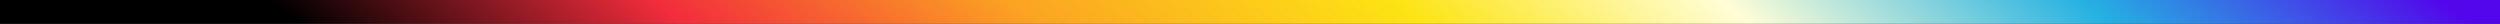 <svg width="2313" height="22" viewBox="0 0 2313 22" fill="none" xmlns="http://www.w3.org/2000/svg">
<rect x="0" y="0" width="2313" height="22" fill="#333333" stroke="none"/>
<path d="M0 0H2313V22H0V0Z" fill="url(#paint0_linear_1057_35)"/>
<defs>
<linearGradient id="paint0_linear_1057_35" x1="293.331" y1="36.929" x2="1126.05" y2="-975.887" gradientUnits="userSpaceOnUse">
<stop/>
<stop offset="0.172" stop-color="#F22C3C"/>
<stop offset="0.333" stop-color="#FBA422"/>
<stop offset="0.505" stop-color="#FCE414"/>
<stop offset="0.651" stop-color="#FFFDD7"/>
<stop offset="0.812" stop-color="#25B1E2"/>
<stop offset="0.975" stop-color="#5305EB"/>
</linearGradient>
</defs>
</svg>
